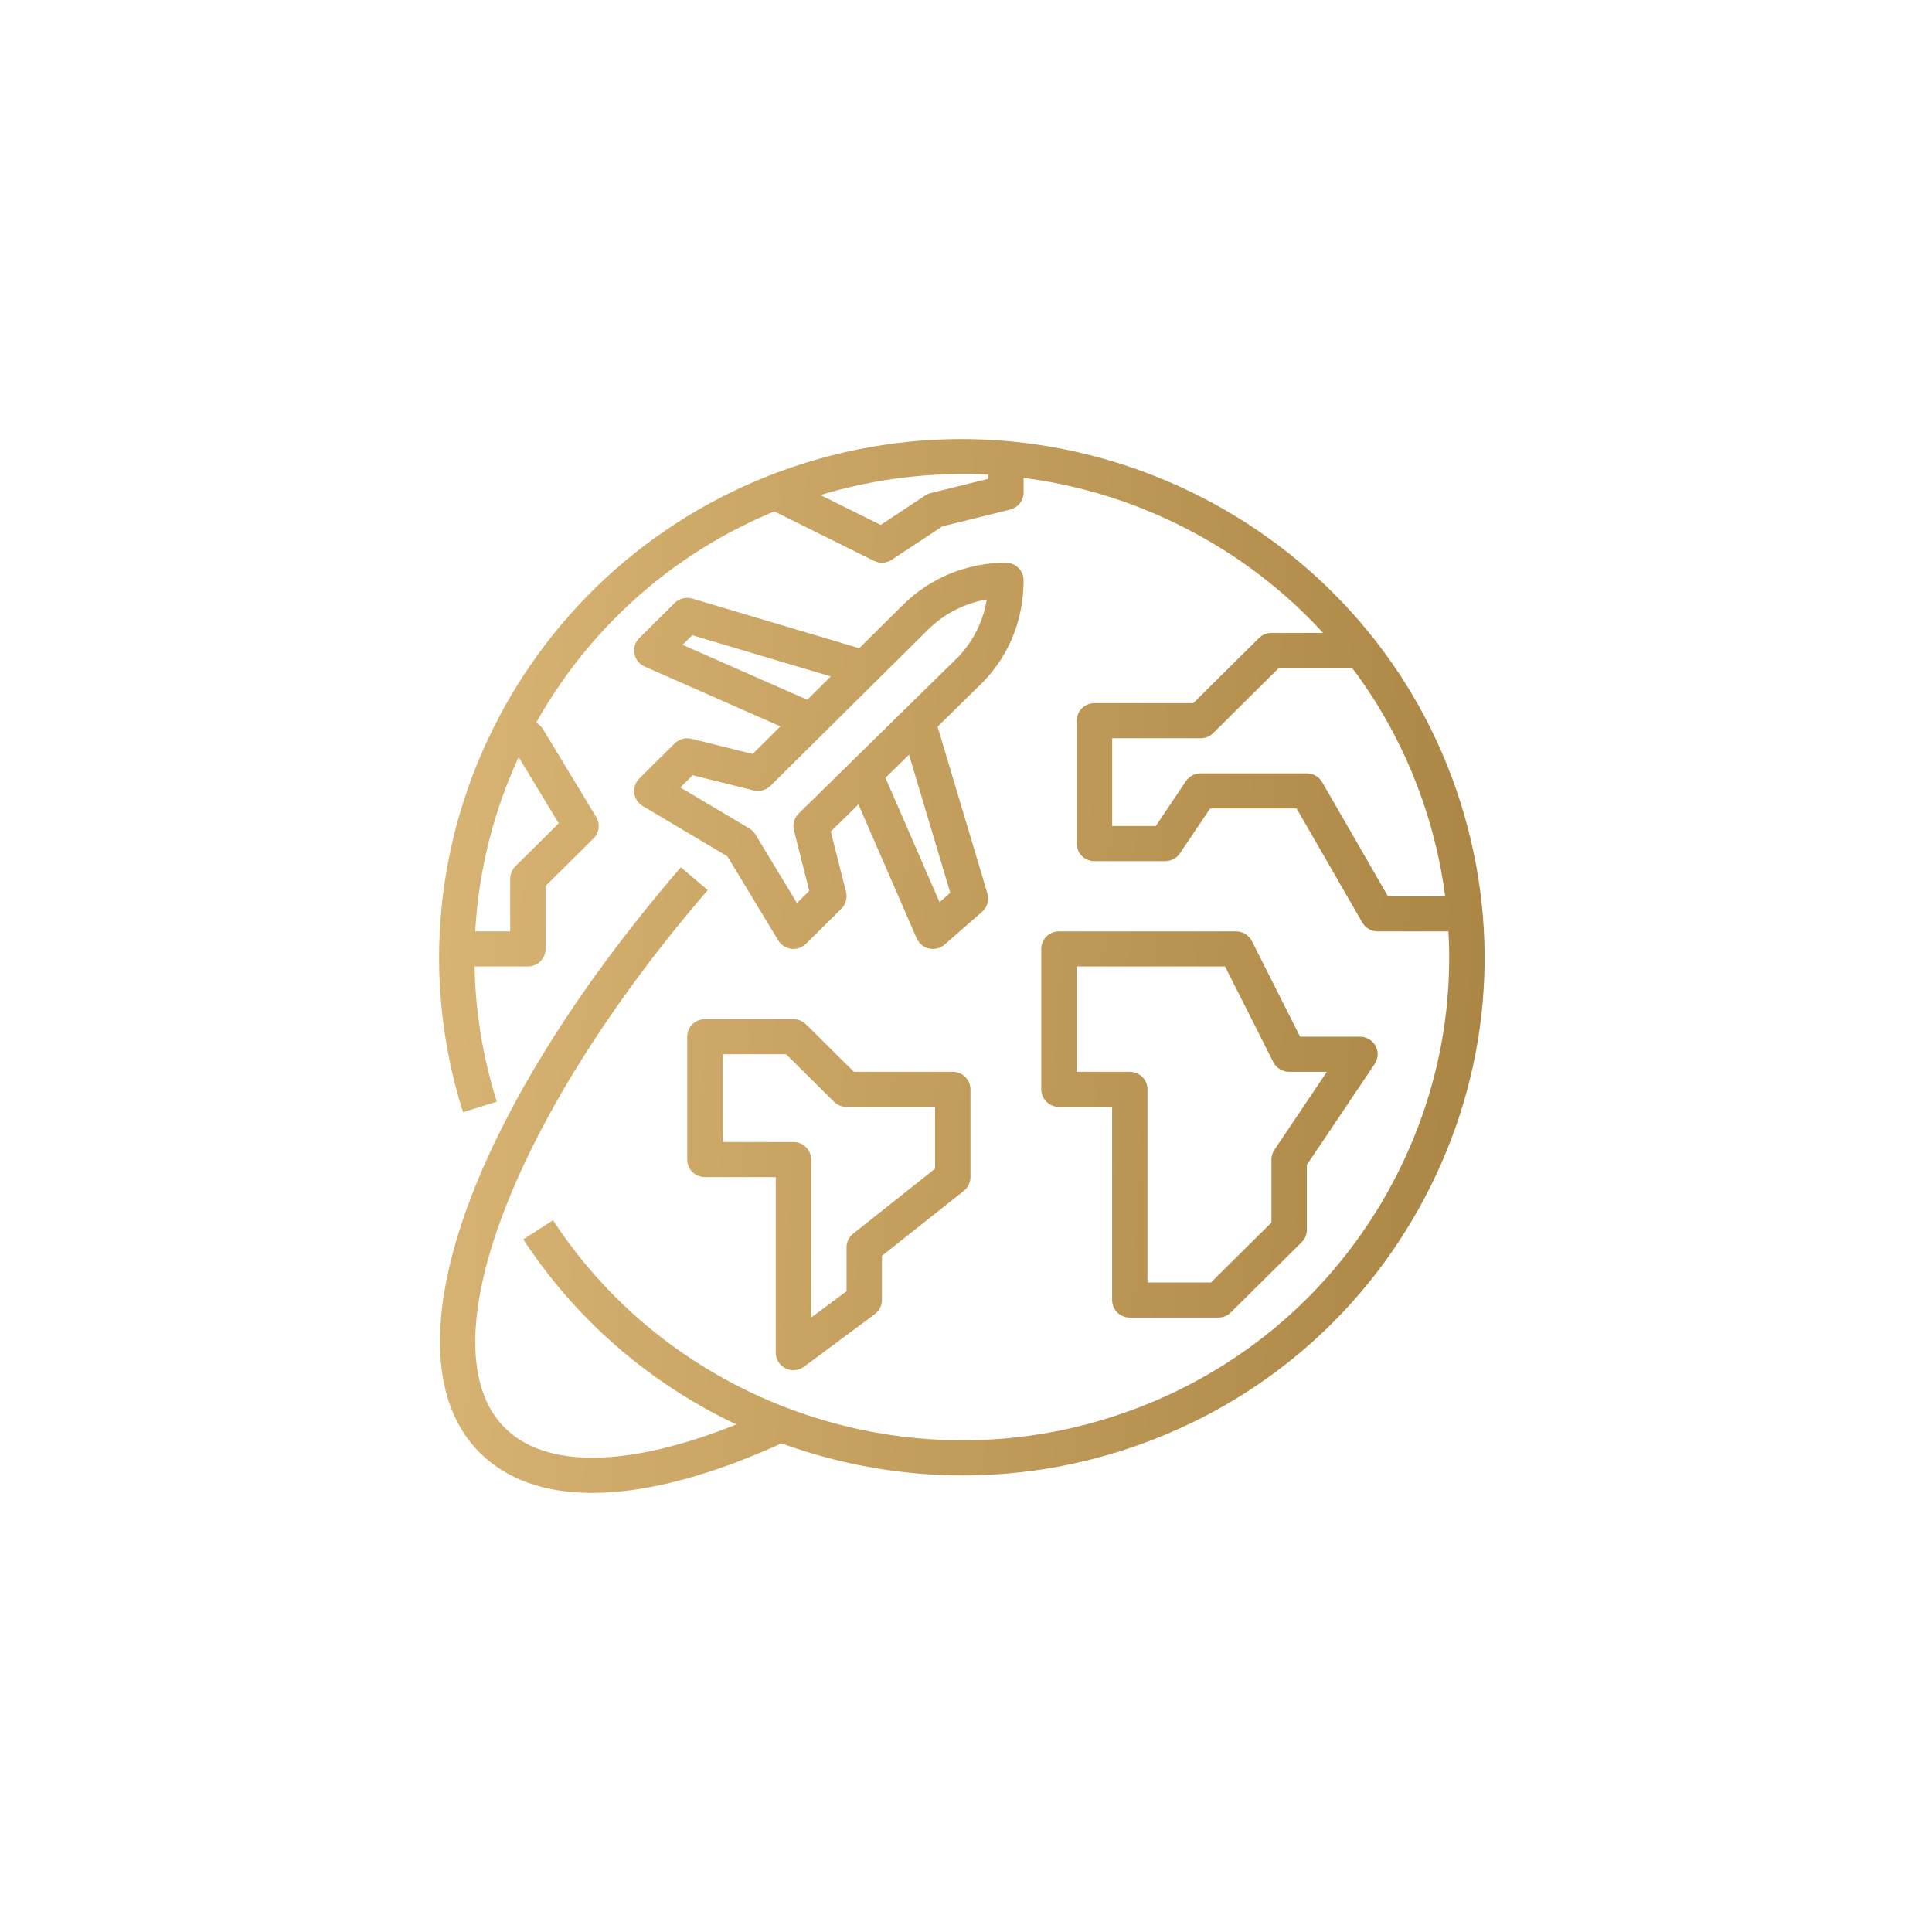 <svg width="110" height="110" viewBox="0 0 110 110" fill="none" xmlns="http://www.w3.org/2000/svg">
<g filter="url(#filter0_d)">
<path d="M83.155 38.694C78.253 23.168 61.531 14.491 45.87 19.349C30.212 24.21 21.46 40.796 26.361 56.322L28.285 55.724C23.716 41.251 31.875 25.788 46.473 21.256C53.545 19.063 61.056 19.73 67.618 23.136C74.184 26.543 79.019 32.28 81.232 39.291C83.445 46.303 82.772 53.749 79.337 60.259C75.903 66.77 70.117 71.563 63.045 73.758C51.209 77.431 38.234 72.793 31.486 62.476L29.794 63.563C35.373 72.093 44.92 77.005 54.817 77.004C57.761 77.004 60.737 76.57 63.647 75.664C71.232 73.31 77.438 68.168 81.123 61.185C84.808 54.203 85.529 46.215 83.155 38.694Z" fill="url(#paint0_linear)"/>
<path d="M48.916 31.993L49.495 30.078L39.415 27.079C39.063 26.974 38.676 27.07 38.413 27.33L36.398 29.329C36.163 29.562 36.059 29.895 36.119 30.219C36.18 30.543 36.398 30.816 36.701 30.95L45.773 34.948L46.591 33.12L38.861 29.713L39.413 29.166L48.916 31.993Z" fill="url(#paint1_linear)"/>
<path d="M58.279 26.039C58.279 25.487 57.829 25.04 57.272 25.04C57.27 25.04 57.27 25.04 57.27 25.04C55.052 25.04 52.967 25.896 51.398 27.451L42.851 35.926L39.372 35.064C39.029 34.979 38.666 35.078 38.414 35.326L36.399 37.325C36.179 37.543 36.072 37.849 36.11 38.154C36.149 38.459 36.326 38.731 36.592 38.889L41.416 41.759L44.311 46.543C44.47 46.807 44.743 46.983 45.052 47.02C45.092 47.026 45.134 47.028 45.175 47.028C45.44 47.028 45.697 46.924 45.889 46.736L47.905 44.737C48.155 44.488 48.255 44.128 48.17 43.787L47.301 40.342L55.984 31.816C57.466 30.278 58.282 28.257 58.279 26.039ZM45.473 39.32C45.22 39.568 45.118 39.93 45.204 40.273L46.074 43.722L45.375 44.416L43.015 40.516C42.929 40.375 42.811 40.257 42.669 40.173L38.736 37.833L39.436 37.139L42.914 38.002C43.258 38.087 43.621 37.988 43.872 37.739L52.823 28.864C53.75 27.943 54.917 27.347 56.183 27.13C55.983 28.365 55.416 29.51 54.545 30.415L45.473 39.32Z" fill="url(#paint2_linear)"/>
<path d="M56.22 43.875L53.196 33.75L51.263 34.318L54.105 43.831L53.493 44.367L50.132 36.637L48.281 37.428L52.191 46.424C52.319 46.718 52.581 46.934 52.897 47.004C52.971 47.02 53.044 47.028 53.118 47.028C53.361 47.028 53.599 46.941 53.784 46.778L55.921 44.909C56.215 44.652 56.331 44.249 56.22 43.875Z" fill="url(#paint3_linear)"/>
<path d="M44.199 73.111C37.02 76.485 31.389 76.921 28.752 74.307C24.182 69.775 29.145 56.609 40.296 43.679L38.764 42.38C26.534 56.561 21.829 70.271 27.326 75.72C28.861 77.241 31.029 78 33.718 78C36.853 78 40.696 76.97 45.062 74.918L44.199 73.111Z" fill="url(#paint4_linear)"/>
<path d="M78.32 52.553C78.144 52.228 77.803 52.025 77.431 52.025H74.022L71.276 46.581C71.105 46.242 70.756 46.028 70.374 46.028H60.294C59.737 46.028 59.286 46.476 59.286 47.027V55.023C59.286 55.576 59.737 56.023 60.294 56.023H63.318V67.017C63.318 67.57 63.769 68.017 64.326 68.017H69.366C69.633 68.017 69.889 67.912 70.08 67.723L74.112 63.725C74.301 63.538 74.407 63.284 74.407 63.018V59.323L78.269 53.578C78.475 53.272 78.495 52.877 78.32 52.553ZM72.559 58.467C72.449 58.631 72.39 58.825 72.39 59.022V62.606L68.949 66.018H65.333V55.023C65.333 54.471 64.883 54.024 64.325 54.024H61.301V48.027H69.75L72.496 53.471C72.667 53.81 73.016 54.024 73.398 54.024H75.547L72.559 58.467Z" fill="url(#paint5_linear)"/>
<path d="M79.023 44.029L75.281 37.536C75.102 37.224 74.767 37.032 74.406 37.032H68.358C68.022 37.032 67.707 37.199 67.52 37.477L65.803 40.031H63.319V35.033H68.358C68.626 35.033 68.882 34.928 69.071 34.741L72.808 31.035H77.43V29.037H72.39C72.122 29.037 71.867 29.142 71.677 29.329L67.941 33.035H62.311C61.753 33.035 61.303 33.482 61.303 34.034V41.03C61.303 41.582 61.753 42.03 62.311 42.03H66.342C66.679 42.03 66.994 41.863 67.181 41.585L68.898 39.031H73.822L77.563 45.524C77.743 45.836 78.077 46.028 78.438 46.028H82.47V44.029H79.023Z" fill="url(#paint6_linear)"/>
<path d="M54.247 54.024H48.616L45.888 51.318C45.699 51.13 45.442 51.026 45.175 51.026H40.135C39.579 51.026 39.127 51.472 39.127 52.025V59.021C39.127 59.574 39.579 60.021 40.135 60.021H44.167V70.016C44.167 70.395 44.383 70.741 44.724 70.91C44.867 70.98 45.022 71.015 45.175 71.015C45.389 71.015 45.602 70.948 45.78 70.816L49.812 67.817C50.066 67.628 50.215 67.331 50.215 67.017V64.499L54.877 60.802C55.116 60.612 55.255 60.325 55.255 60.021V55.024C55.255 54.471 54.803 54.024 54.247 54.024ZM53.239 59.541L48.577 63.238C48.338 63.428 48.199 63.715 48.199 64.019V66.518L46.183 68.017V59.022C46.183 58.469 45.731 58.022 45.175 58.022H41.143V53.025H44.758L47.486 55.73C47.675 55.918 47.932 56.023 48.199 56.023H53.239V59.541Z" fill="url(#paint7_linear)"/>
<path d="M33.943 39.516L30.919 34.519C30.738 34.218 30.409 34.034 30.055 34.034H29.048V36.033H29.485L31.811 39.876L29.343 42.323C29.154 42.51 29.048 42.765 29.048 43.029V46.028H26.024V48.027H30.055C30.612 48.027 31.063 47.579 31.063 47.027V43.443L33.792 40.738C34.119 40.413 34.181 39.91 33.943 39.516Z" fill="url(#paint8_linear)"/>
<path d="M56.264 19.042V20.261L52.995 21.072C52.883 21.099 52.776 21.146 52.68 21.209L50.143 22.887L44.618 20.147L43.716 21.935L49.764 24.934C49.906 25.003 50.061 25.039 50.215 25.039C50.41 25.039 50.605 24.982 50.773 24.871L53.652 22.968L57.516 22.01C57.964 21.899 58.279 21.499 58.279 21.041V19.042H56.264Z" fill="url(#paint9_linear)"/>
</g>
<defs>
<filter id="filter0_d" x="0" y="0" width="109.528" height="110" filterUnits="userSpaceOnUse" color-interpolation-filters="sRGB">
<feFlood flood-opacity="0" result="BackgroundImageFix"/>
<feColorMatrix in="SourceAlpha" type="matrix" values="0 0 0 0 0 0 0 0 0 0 0 0 0 0 0 0 0 0 127 0"/>
<feOffset dy="7"/>
<feGaussianBlur stdDeviation="12.5"/>
<feColorMatrix type="matrix" values="0 0 0 0 0.974 0 0 0 0 0.813 0 0 0 0 0.536 0 0 0 0.59 0"/>
<feBlend mode="normal" in2="BackgroundImageFix" result="effect1_dropShadow"/>
<feBlend mode="normal" in="SourceGraphic" in2="effect1_dropShadow" result="shape"/>
</filter>
<linearGradient id="paint0_linear" x1="24.241" y1="-12.783" x2="91.472" y2="-8.917" gradientUnits="userSpaceOnUse">
<stop stop-color="#DBB777"/>
<stop offset="1" stop-color="#A98341"/>
</linearGradient>
<linearGradient id="paint1_linear" x1="24.241" y1="-12.783" x2="91.472" y2="-8.917" gradientUnits="userSpaceOnUse">
<stop stop-color="#DBB777"/>
<stop offset="1" stop-color="#A98341"/>
</linearGradient>
<linearGradient id="paint2_linear" x1="24.241" y1="-12.783" x2="91.472" y2="-8.917" gradientUnits="userSpaceOnUse">
<stop stop-color="#DBB777"/>
<stop offset="1" stop-color="#A98341"/>
</linearGradient>
<linearGradient id="paint3_linear" x1="24.241" y1="-12.783" x2="91.472" y2="-8.917" gradientUnits="userSpaceOnUse">
<stop stop-color="#DBB777"/>
<stop offset="1" stop-color="#A98341"/>
</linearGradient>
<linearGradient id="paint4_linear" x1="24.241" y1="-12.783" x2="91.472" y2="-8.917" gradientUnits="userSpaceOnUse">
<stop stop-color="#DBB777"/>
<stop offset="1" stop-color="#A98341"/>
</linearGradient>
<linearGradient id="paint5_linear" x1="24.241" y1="-12.783" x2="91.472" y2="-8.917" gradientUnits="userSpaceOnUse">
<stop stop-color="#DBB777"/>
<stop offset="1" stop-color="#A98341"/>
</linearGradient>
<linearGradient id="paint6_linear" x1="24.241" y1="-12.783" x2="91.472" y2="-8.917" gradientUnits="userSpaceOnUse">
<stop stop-color="#DBB777"/>
<stop offset="1" stop-color="#A98341"/>
</linearGradient>
<linearGradient id="paint7_linear" x1="24.241" y1="-12.783" x2="91.472" y2="-8.917" gradientUnits="userSpaceOnUse">
<stop stop-color="#DBB777"/>
<stop offset="1" stop-color="#A98341"/>
</linearGradient>
<linearGradient id="paint8_linear" x1="24.241" y1="-12.783" x2="91.472" y2="-8.917" gradientUnits="userSpaceOnUse">
<stop stop-color="#DBB777"/>
<stop offset="1" stop-color="#A98341"/>
</linearGradient>
<linearGradient id="paint9_linear" x1="24.241" y1="-12.783" x2="91.472" y2="-8.917" gradientUnits="userSpaceOnUse">
<stop stop-color="#DBB777"/>
<stop offset="1" stop-color="#A98341"/>
</linearGradient>
</defs>
</svg>
